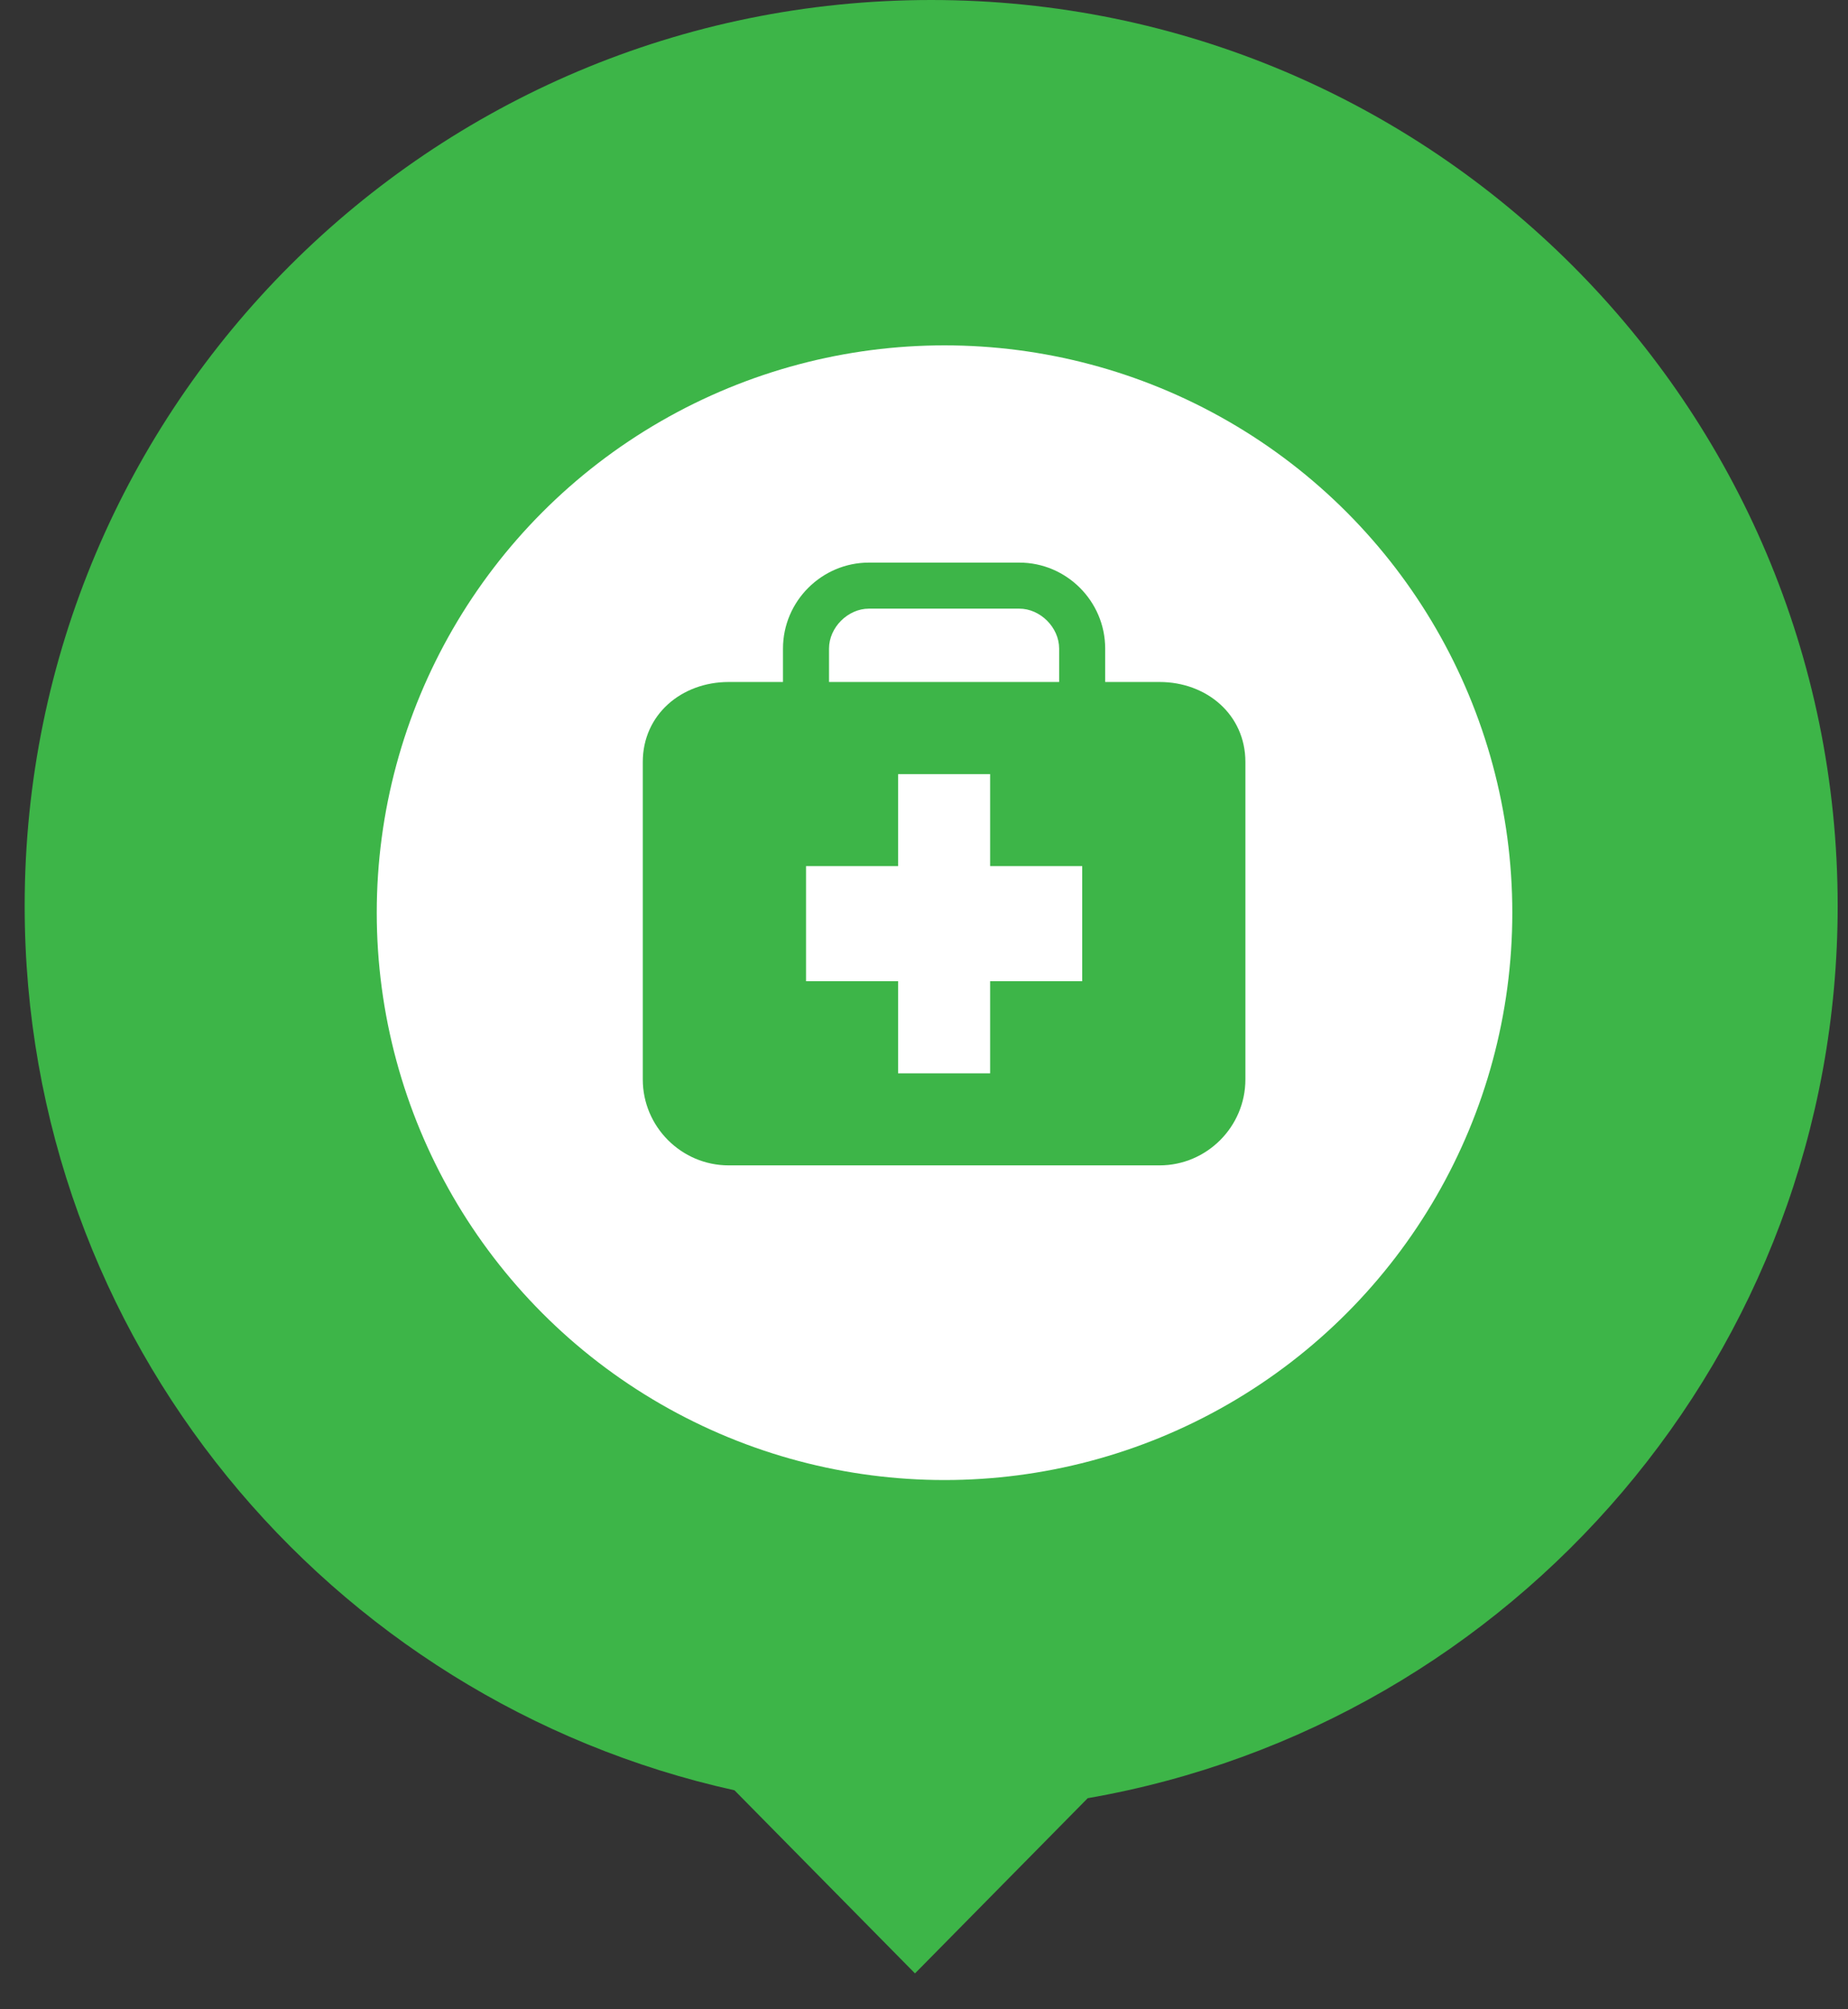 <svg width="46" height="50" viewBox="0 0 46 50" fill="none" xmlns="http://www.w3.org/2000/svg">
<rect x="0" y="0" width="46" height="50" fill="#333333" stroke="none"/>
<path fill-rule="evenodd" clip-rule="evenodd" d="M27.075 44.747C37.68 42.903 45.743 33.663 45.743 22.541C45.743 10.092 35.641 0 23.179 0C10.717 0 0.614 10.092 0.614 22.541C0.614 33.31 8.174 42.315 18.282 44.55L22.776 49.107L27.075 44.747Z" fill="#3DB548"/>
<ellipse cx="23.511" cy="22.712" rx="14.133" ry="14.118" fill="white"/>
<path d="M28.862 16.971H27.51V16.139C27.51 14.962 26.548 14 25.372 14H21.629C20.454 14 19.49 14.962 19.49 16.139V16.971H18.14C16.961 16.971 16 17.785 16 18.961V26.861C16 28.037 16.961 29 18.14 29H28.862C30.038 29 31 28.038 31 26.861V18.961C31 17.785 30.038 16.971 28.862 16.971ZM20.636 16.139C20.636 15.614 21.105 15.146 21.629 15.146H25.372C25.895 15.146 26.364 15.614 26.364 16.139V16.971H20.636V16.139ZM26.938 24.417H24.646V26.709H22.355V24.417H20.064V21.553H22.355V19.263H24.646V21.553H26.938L26.938 24.417Z" fill="#3DB548"/>
</svg>
